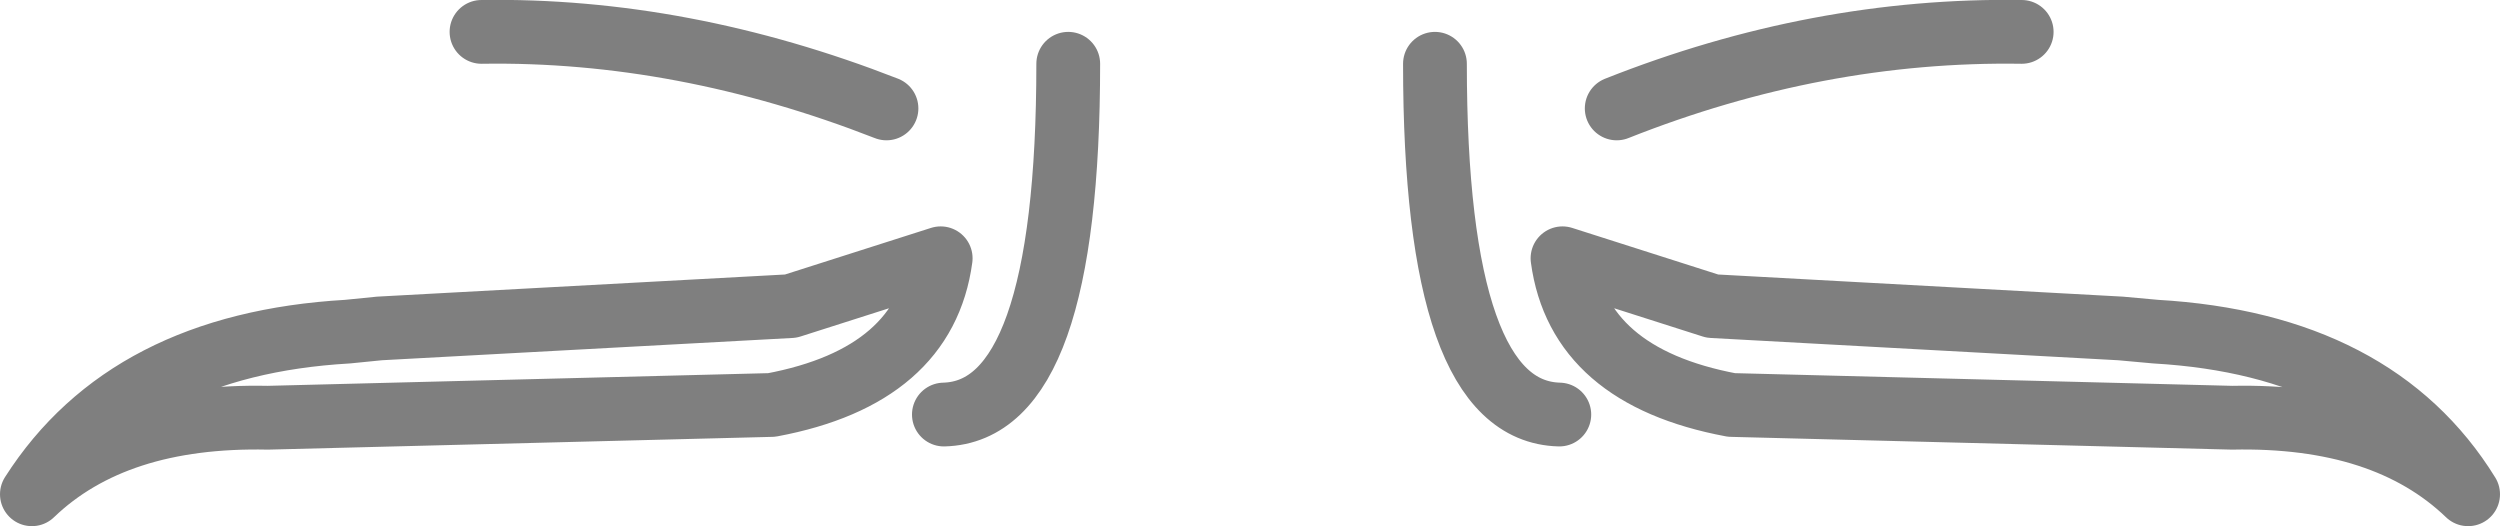 <?xml version="1.0" encoding="UTF-8" standalone="no"?>
<svg xmlns:xlink="http://www.w3.org/1999/xlink" height="8.25px" width="39.2px" xmlns="http://www.w3.org/2000/svg">
  <g transform="matrix(1.0, 0.0, 0.0, 1.0, -380.3, -124.9)">
    <path d="M380.8 132.65 Q382.3 130.3 385.75 130.1 L386.25 130.05 392.7 129.7 395.05 128.95 Q394.8 130.8 392.4 131.25 L384.5 131.45 Q382.1 131.4 380.8 132.65 M404.75 131.4 Q402.8 131.35 402.8 125.9 M395.1 131.4 Q397.05 131.35 397.05 125.9 M394.2 126.6 Q391.0 125.35 387.85 125.4 M419.0 132.65 Q417.55 130.3 414.1 130.1 L413.55 130.05 407.15 129.7 404.8 128.95 Q405.05 130.8 407.45 131.25 L415.3 131.45 Q417.7 131.4 419.0 132.65 M405.65 126.6 Q408.8 125.35 412.0 125.4" fill="none" stroke="#000000" stroke-linecap="round" stroke-linejoin="round" stroke-opacity="0.502" stroke-width="1.0"/>
  </g>
</svg>
